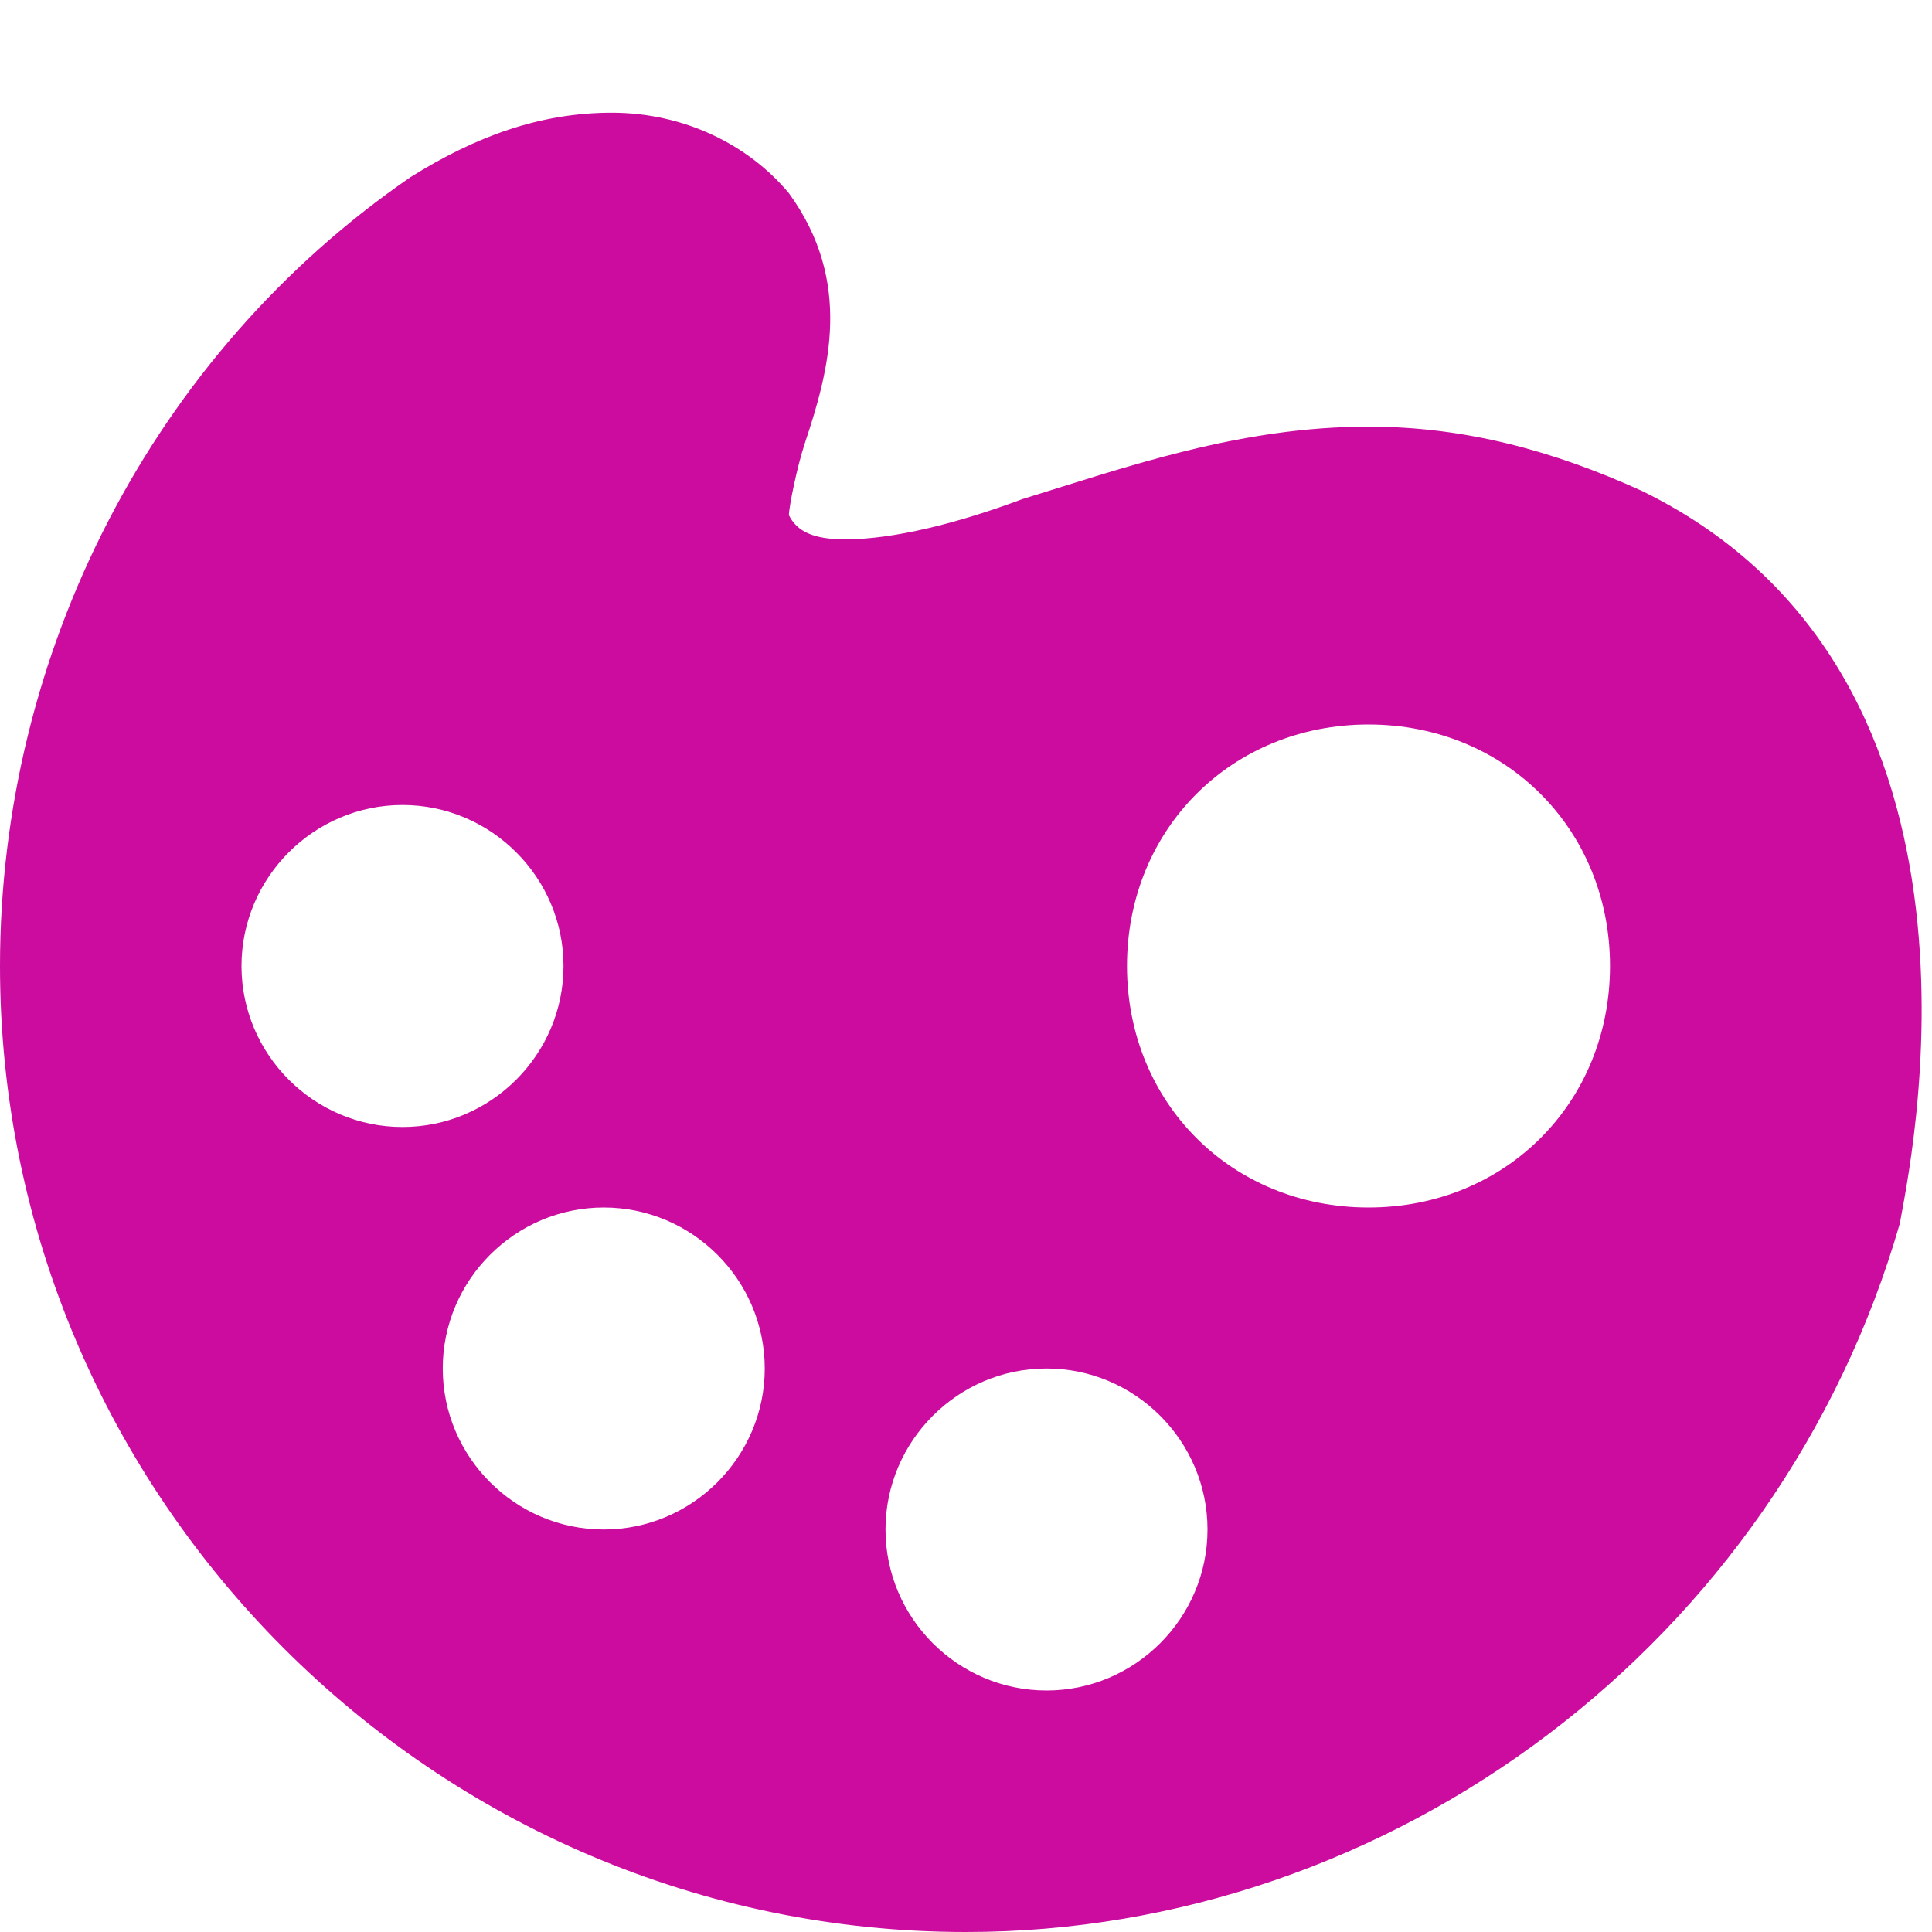 <svg width="18" height="18" viewBox="0 0 18 18" fill="none" xmlns="http://www.w3.org/2000/svg">
<g clip-path="url(#clip0_0_236)">
<path d="M15.3 4.575C14.475 4.2 13.65 3.975 12.75 3.975C11.55 3.975 10.5 4.35 9.525 4.65C8.925 4.875 8.325 5.025 7.875 5.025C7.575 5.025 7.425 4.95 7.35 4.8C7.35 4.725 7.425 4.35 7.5 4.125C7.725 3.45 7.95 2.625 7.35 1.8C6.975 1.35 6.375 1.05 5.7 1.05C5.025 1.05 4.425 1.275 3.825 1.65C1.425 3.3 0 6.075 0 9C0 13.95 4.05 18 9 18C12.975 18 16.575 15.3 17.7 11.4C17.775 10.95 18.825 6.3 15.3 4.575ZM2.25 9C2.25 8.175 2.925 7.5 3.75 7.5C4.575 7.5 5.25 8.175 5.25 9C5.25 9.825 4.575 10.5 3.75 10.5C2.925 10.5 2.25 9.825 2.25 9ZM5.625 14.25C4.8 14.25 4.125 13.575 4.125 12.75C4.125 11.925 4.8 11.25 5.625 11.25C6.45 11.25 7.125 11.925 7.125 12.75C7.125 13.575 6.45 14.25 5.625 14.25ZM9.75 15.75C8.925 15.75 8.25 15.075 8.25 14.25C8.25 13.425 8.925 12.75 9.75 12.75C10.575 12.75 11.25 13.425 11.25 14.25C11.25 15.075 10.575 15.75 9.75 15.75ZM12.75 11.25C11.475 11.25 10.5 10.275 10.5 9C10.5 7.725 11.475 6.75 12.75 6.75C14.025 6.75 15 7.725 15 9C15 10.275 14.025 11.25 12.75 11.25Z" fill="#CB0C9F"/>
</g>
<defs>
<clipPath id="clip0_0_236">
<rect width="18" height="18" fill="white"/>
</clipPath>
</defs>
</svg>
